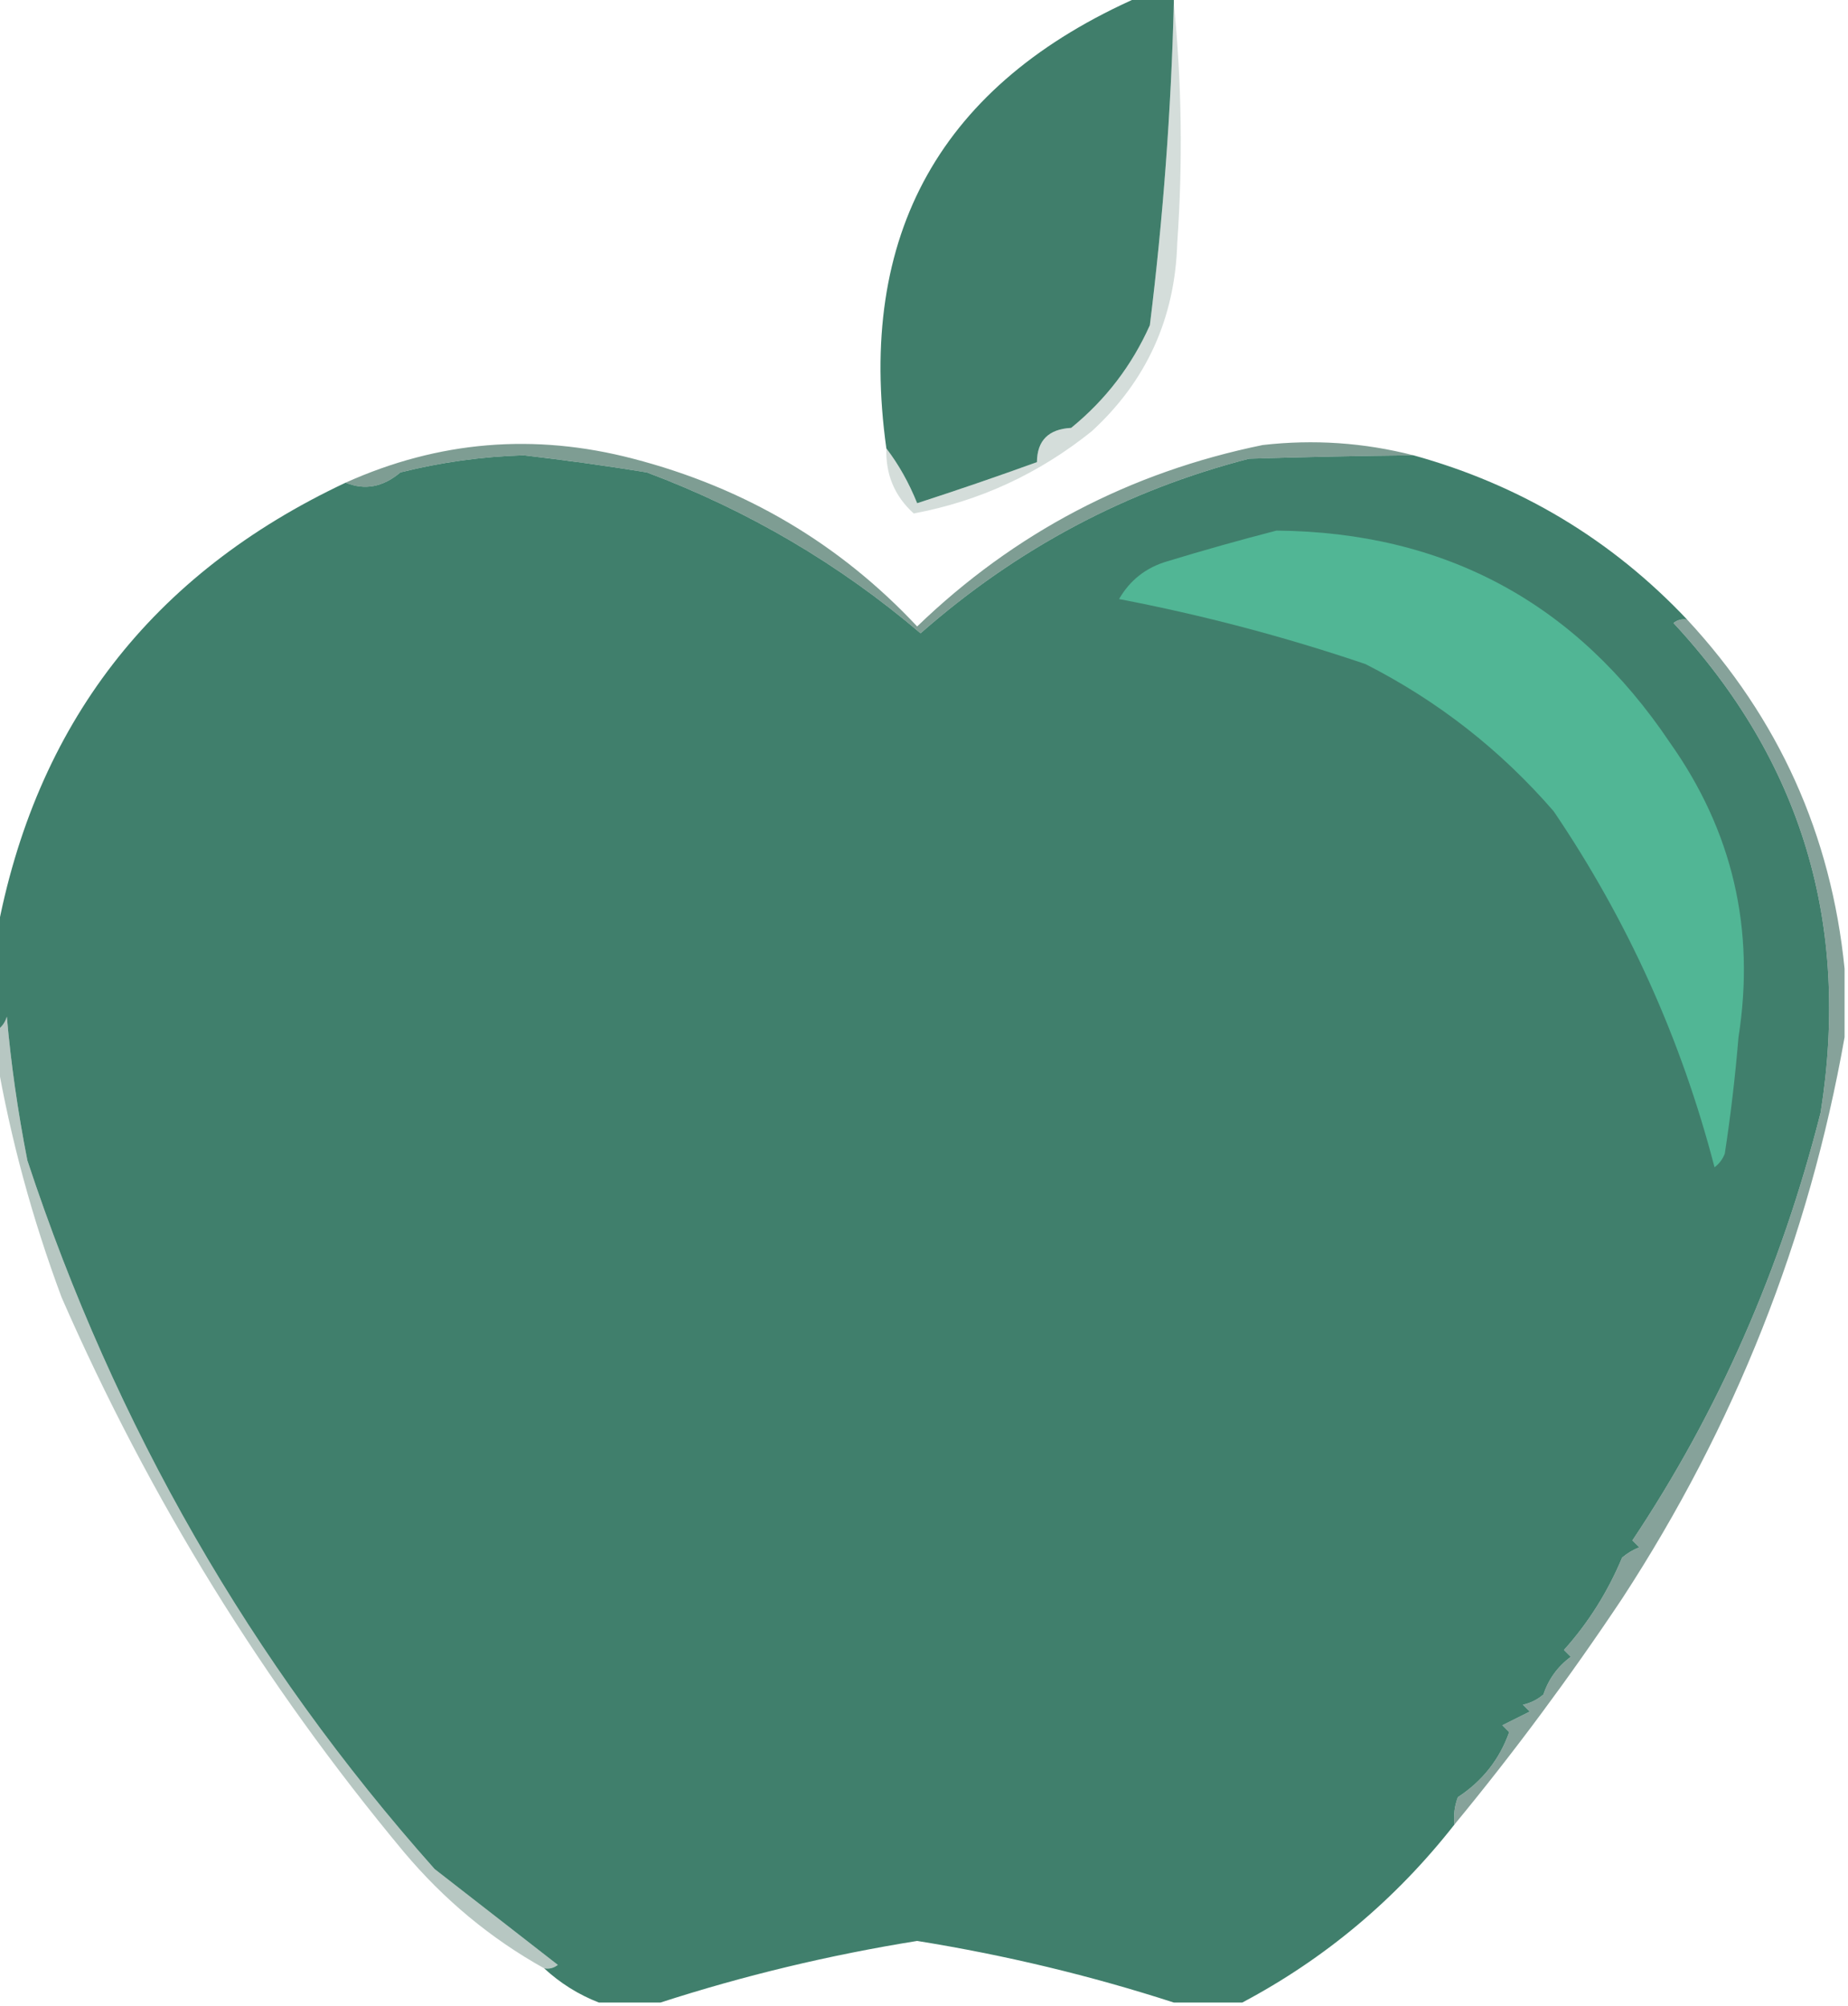 <?xml version="1.0" encoding="UTF-8"?>
<!DOCTYPE svg PUBLIC "-//W3C//DTD SVG 1.1//EN" "http://www.w3.org/Graphics/SVG/1.1/DTD/svg11.dtd">
<svg xmlns="http://www.w3.org/2000/svg" version="1.1" width="270px" height="293px" style="shape-rendering:geometricPrecision; text-rendering:geometricPrecision; image-rendering:optimizeQuality; fill-rule:evenodd; clip-rule:evenodd" xmlns:xlink="http://www.w3.org/1999/xlink">
<g><path style="opacity:1" fill="#407e6b" d="M 166.5,-0.5 C 168.167,-0.5 169.833,-0.5 171.5,-0.5C 171.5,-0.167 171.5,0.167 171.5,0.5C 171.102,16.205 169.935,31.872 168,47.5C 165.361,53.406 161.528,58.406 156.5,62.5C 153.196,62.678 151.529,64.344 151.5,67.5C 145.729,69.591 139.896,71.591 134,73.5C 132.79,70.497 131.29,67.83 129.5,65.5C 125.139,34.228 137.472,12.229 166.5,-0.5 Z"/></g>
<g><path style="opacity:0.227" fill="#436c5f" d="M 171.5,0.5 C 172.659,11.993 172.826,23.659 172,35.5C 171.679,46.481 167.513,55.647 159.5,63C 151.759,69.207 143.093,73.207 133.5,75C 130.712,72.477 129.379,69.31 129.5,65.5C 131.29,67.83 132.79,70.497 134,73.5C 139.896,71.591 145.729,69.591 151.5,67.5C 151.529,64.344 153.196,62.678 156.5,62.5C 161.528,58.406 165.361,53.406 168,47.5C 169.935,31.872 171.102,16.205 171.5,0.5 Z"/></g>
<g><path style="opacity:1" fill="#407f6c" d="M 206.5,66.5 C 222.13,70.822 235.463,78.822 246.5,90.5C 245.761,90.369 245.094,90.536 244.5,91C 263.216,111.162 270.382,134.996 266,162.5C 260.198,185.394 251.031,206.227 238.5,225C 238.833,225.333 239.167,225.667 239.5,226C 238.584,226.374 237.75,226.874 237,227.5C 234.893,232.535 232.06,237.035 228.5,241C 228.833,241.333 229.167,241.667 229.5,242C 227.586,243.413 226.253,245.247 225.5,247.5C 224.624,248.251 223.624,248.751 222.5,249C 222.833,249.333 223.167,249.667 223.5,250C 222.167,250.667 220.833,251.333 219.5,252C 219.833,252.333 220.167,252.667 220.5,253C 219.084,256.988 216.584,260.154 213,262.5C 212.51,263.793 212.343,265.127 212.5,266.5C 203.922,277.425 193.588,286.091 181.5,292.5C 178.167,292.5 174.833,292.5 171.5,292.5C 159.347,288.565 146.847,285.565 134,283.5C 121.153,285.565 108.653,288.565 96.5,292.5C 93.5,292.5 90.5,292.5 87.5,292.5C 84.53,291.347 81.863,289.68 79.5,287.5C 80.239,287.631 80.906,287.464 81.5,287C 75.524,282.364 69.524,277.697 63.5,273C 36.647,242.825 16.813,208.325 4,169.5C 2.598,162.35 1.597,155.35 1,148.5C 0.722,149.416 0.222,150.082 -0.5,150.5C -0.5,145.833 -0.5,141.167 -0.5,136.5C 5.17,105.821 22.169,83.821 50.5,70.5C 53.289,71.647 55.956,71.147 58.5,69C 64.414,67.521 70.414,66.688 76.5,66.5C 82.777,67.231 88.777,68.064 94.5,69C 109.287,74.553 122.621,82.386 134.5,92.5C 148.611,80.101 164.611,71.601 182.5,67C 190.69,66.747 198.69,66.581 206.5,66.5 Z"/></g>
<g><path style="opacity:0.663" fill="#3d6b5d" d="M 206.5,66.5 C 198.69,66.581 190.69,66.747 182.5,67C 164.611,71.601 148.611,80.101 134.5,92.5C 122.621,82.386 109.287,74.553 94.5,69C 88.777,68.064 82.777,67.231 76.5,66.5C 70.414,66.688 64.414,67.521 58.5,69C 55.956,71.147 53.289,71.647 50.5,70.5C 64.072,64.395 78.072,63.229 92.5,67C 108.832,71.237 122.665,79.404 134,91.5C 148.207,77.811 165.041,68.978 184.5,65C 191.947,64.152 199.28,64.652 206.5,66.5 Z"/></g>
<g><path style="opacity:1" fill="#51b695" d="M 186.5,77.5 C 211.125,77.729 230.291,88.062 244,108.5C 253.143,121.41 256.476,135.743 254,151.5C 253.531,157.19 252.864,162.857 252,168.5C 251.692,169.308 251.192,169.975 250.5,170.5C 245.634,151.772 237.8,134.438 227,118.5C 219.232,109.534 210.065,102.367 199.5,97C 187.755,93.015 175.755,89.849 163.5,87.5C 165.091,84.744 167.424,82.911 170.5,82C 175.928,80.35 181.262,78.85 186.5,77.5 Z"/></g>
<g><path style="opacity:0.373" fill="#3e6a5c" d="M 79.5,287.5 C 71.714,283.162 64.881,277.495 59,270.5C 38.534,245.913 21.868,218.913 9,189.5C 4.71,177.996 1.544,166.33 -0.5,154.5C -0.5,153.167 -0.5,151.833 -0.5,150.5C 0.222,150.082 0.722,149.416 1,148.5C 1.597,155.35 2.598,162.35 4,169.5C 16.813,208.325 36.647,242.825 63.5,273C 69.524,277.697 75.524,282.364 81.5,287C 80.906,287.464 80.239,287.631 79.5,287.5 Z"/></g>
<g><path style="opacity:0.627" fill="#3f6c5e" d="M 246.5,90.5 C 259.881,104.929 267.548,121.929 269.5,141.5C 269.5,144.833 269.5,148.167 269.5,151.5C 264.29,180.943 253.457,208.277 237,233.5C 229.355,244.965 221.189,255.965 212.5,266.5C 212.343,265.127 212.51,263.793 213,262.5C 216.584,260.154 219.084,256.988 220.5,253C 220.167,252.667 219.833,252.333 219.5,252C 220.833,251.333 222.167,250.667 223.5,250C 223.167,249.667 222.833,249.333 222.5,249C 223.624,248.751 224.624,248.251 225.5,247.5C 226.253,245.247 227.586,243.413 229.5,242C 229.167,241.667 228.833,241.333 228.5,241C 232.06,237.035 234.893,232.535 237,227.5C 237.75,226.874 238.584,226.374 239.5,226C 239.167,225.667 238.833,225.333 238.5,225C 251.031,206.227 260.198,185.394 266,162.5C 270.382,134.996 263.216,111.162 244.5,91C 245.094,90.536 245.761,90.369 246.5,90.5 Z"/></g>
</svg>
